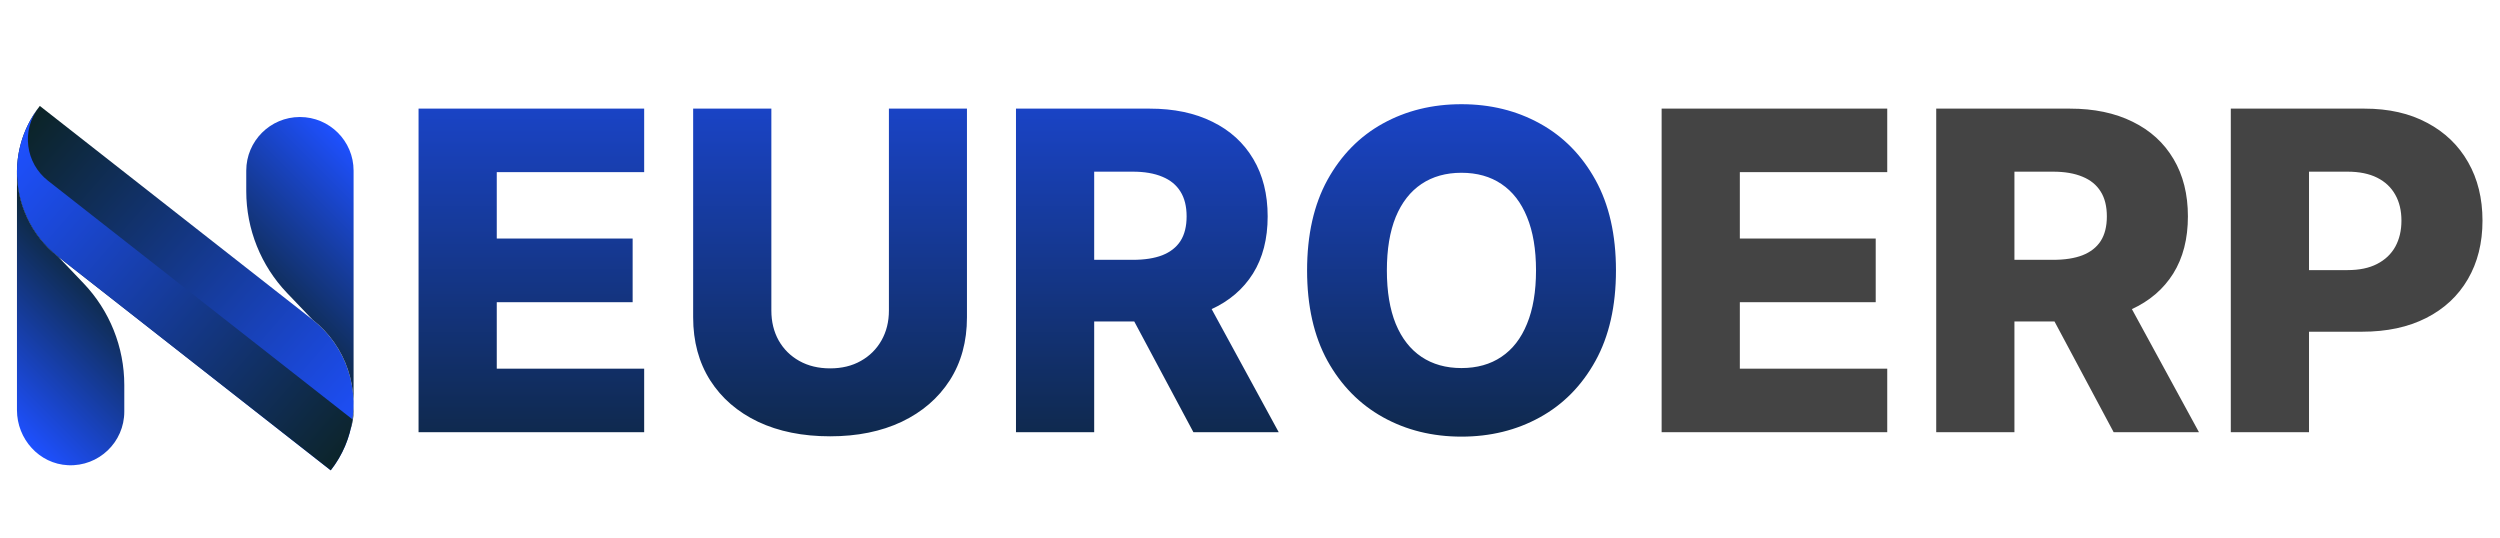 <svg width="590" height="127" viewBox="0 0 590 127" fill="none" xmlns="http://www.w3.org/2000/svg">
<g filter="url(#filter0_d_36_2226)">
<path d="M9.399 21C0.765 32.012 2.693 47.935 13.705 56.569L78.044 107C86.678 95.988 84.749 80.064 73.737 71.431L9.399 21Z" fill="url(#paint0_linear_36_2226)"/>
<path d="M73.737 71.431L9.399 21L73.737 71.431Z" fill="url(#paint1_linear_36_2226)"/>
<path d="M11.327 38.65C6.012 34.484 5.031 26.859 9.042 21.477C0.832 32.469 2.854 48.056 13.712 56.562L78.051 106.993C80.886 103.372 82.579 99.22 83.184 94.973L11.327 38.65Z" fill="url(#paint2_linear_36_2226)"/>
<path d="M70.781 23.614C63.787 23.614 58.116 29.284 58.116 36.278V41.123C58.116 50.079 61.569 58.692 67.757 65.162L73.744 71.424C81.779 77.726 84.971 87.912 82.754 97.238C83.197 95.948 83.446 94.57 83.446 93.132V36.272C83.446 29.284 77.775 23.614 70.781 23.614Z" fill="url(#paint3_linear_36_2226)"/>
<path d="M13.712 56.562C7.208 51.463 3.876 43.817 4.01 36.144C4.01 36.191 4.003 36.231 4.003 36.278V92.783C4.003 99.603 9.244 105.475 16.057 105.791C23.333 106.133 29.333 100.335 29.333 93.139V86.871C29.333 77.915 25.88 69.301 19.692 62.831L13.712 56.562Z" fill="url(#paint4_linear_36_2226)"/>
</g>
<path d="M98.779 102V25.636H152.025V40.626H117.237V56.286H149.303V71.313H117.237V87.011H152.025V102H98.779ZM209.783 25.636H228.202V74.892C228.202 80.585 226.848 85.544 224.138 89.77C221.429 93.971 217.65 97.227 212.803 99.539C207.956 101.826 202.325 102.969 195.912 102.969C189.424 102.969 183.756 101.826 178.909 99.539C174.062 97.227 170.296 93.971 167.611 89.77C164.926 85.544 163.584 80.585 163.584 74.892V25.636H182.041V73.289C182.041 75.924 182.613 78.273 183.756 80.336C184.925 82.4 186.553 84.015 188.641 85.184C190.729 86.352 193.153 86.936 195.912 86.936C198.671 86.936 201.082 86.352 203.146 85.184C205.234 84.015 206.862 82.4 208.03 80.336C209.199 78.273 209.783 75.924 209.783 73.289V25.636ZM239.771 102V25.636H271.315C277.033 25.636 281.967 26.668 286.118 28.731C290.294 30.77 293.514 33.703 295.776 37.531C298.038 41.334 299.169 45.846 299.169 51.066C299.169 56.361 298.013 60.86 295.701 64.564C293.389 68.243 290.108 71.052 285.857 72.991C281.607 74.905 276.573 75.862 270.756 75.862H250.808V61.32H267.326C270.11 61.32 272.434 60.959 274.298 60.239C276.188 59.493 277.617 58.374 278.586 56.883C279.556 55.367 280.041 53.428 280.041 51.066C280.041 48.705 279.556 46.753 278.586 45.212C277.617 43.646 276.188 42.478 274.298 41.707C272.409 40.912 270.085 40.514 267.326 40.514H258.228V102H239.771ZM282.763 67.099L301.779 102H281.644L263 67.099H282.763ZM381.368 63.818C381.368 72.22 379.752 79.342 376.521 85.184C373.289 91.025 368.914 95.462 363.396 98.495C357.902 101.528 351.737 103.044 344.901 103.044C338.04 103.044 331.863 101.515 326.37 98.458C320.876 95.4 316.513 90.963 313.282 85.146C310.075 79.305 308.472 72.195 308.472 63.818C308.472 55.416 310.075 48.294 313.282 42.453C316.513 36.611 320.876 32.174 326.37 29.141C331.863 26.109 338.04 24.592 344.901 24.592C351.737 24.592 357.902 26.109 363.396 29.141C368.914 32.174 373.289 36.611 376.521 42.453C379.752 48.294 381.368 55.416 381.368 63.818ZM362.501 63.818C362.501 58.847 361.792 54.646 360.375 51.215C358.983 47.785 356.97 45.187 354.335 43.422C351.725 41.657 348.58 40.775 344.901 40.775C341.247 40.775 338.103 41.657 335.468 43.422C332.833 45.187 330.807 47.785 329.39 51.215C327.998 54.646 327.302 58.847 327.302 63.818C327.302 68.79 327.998 72.991 329.39 76.421C330.807 79.852 332.833 82.449 335.468 84.214C338.103 85.979 341.247 86.862 344.901 86.862C348.58 86.862 351.725 85.979 354.335 84.214C356.97 82.449 358.983 79.852 360.375 76.421C361.792 72.991 362.501 68.79 362.501 63.818Z" fill="url(#paint5_linear_36_2226)"/>
<path d="M392.144 102V25.636H445.389V40.626H410.601V56.286H442.668V71.313H410.601V87.011H445.389V102H392.144ZM456.948 102V25.636H488.493C494.21 25.636 499.145 26.668 503.296 28.731C507.472 30.77 510.691 33.703 512.953 37.531C515.215 41.334 516.347 45.846 516.347 51.066C516.347 56.361 515.191 60.86 512.879 64.564C510.567 68.243 507.286 71.052 503.035 72.991C498.784 74.905 493.751 75.862 487.934 75.862H467.985V61.32H484.503C487.288 61.32 489.612 60.959 491.476 60.239C493.365 59.493 494.795 58.374 495.764 56.883C496.734 55.367 497.218 53.428 497.218 51.066C497.218 48.705 496.734 46.753 495.764 45.212C494.795 43.646 493.365 42.478 491.476 41.707C489.587 40.912 487.263 40.514 484.503 40.514H475.405V102H456.948ZM499.94 67.099L518.957 102H498.822L480.178 67.099H499.94ZM526.47 102V25.636H558.015C563.732 25.636 568.666 26.755 572.818 28.992C576.994 31.204 580.213 34.299 582.475 38.277C584.737 42.229 585.868 46.828 585.868 52.073C585.868 57.343 584.712 61.954 582.4 65.906C580.113 69.834 576.845 72.879 572.594 75.041C568.343 77.204 563.297 78.285 557.455 78.285H537.992V63.744H554.025C556.809 63.744 559.133 63.259 560.998 62.289C562.887 61.32 564.316 59.965 565.286 58.225C566.255 56.46 566.74 54.409 566.74 52.073C566.74 49.711 566.255 47.673 565.286 45.958C564.316 44.218 562.887 42.875 560.998 41.931C559.108 40.986 556.784 40.514 554.025 40.514H544.927V102H526.47Z" fill="#444444"/>
<defs>
<filter id="filter0_d_36_2226" x="0" y="21" width="87.446" height="94" filterUnits="userSpaceOnUse" color-interpolation-filters="sRGB">
<feFlood flood-opacity="0" result="BackgroundImageFix"/>
<feColorMatrix in="SourceAlpha" type="matrix" values="0 0 0 0 0 0 0 0 0 0 0 0 0 0 0 0 0 0 127 0" result="hardAlpha"/>
<feOffset dy="4"/>
<feGaussianBlur stdDeviation="2"/>
<feComposite in2="hardAlpha" operator="out"/>
<feColorMatrix type="matrix" values="0 0 0 0 0 0 0 0 0 0 0 0 0 0 0 0 0 0 0.25 0"/>
<feBlend mode="normal" in2="BackgroundImageFix" result="effect1_dropShadow_36_2226"/>
<feBlend mode="normal" in="SourceGraphic" in2="effect1_dropShadow_36_2226" result="shape"/>
</filter>
<linearGradient id="paint0_linear_36_2226" x1="84.867" y1="99.827" x2="3.881" y2="29.298" gradientUnits="userSpaceOnUse">
<stop stop-color="#1E50FF"/>
<stop offset="1" stop-color="#0C2429"/>
</linearGradient>
<linearGradient id="paint1_linear_36_2226" x1="72.599" y1="73.236" x2="11.521" y2="20.044" gradientUnits="userSpaceOnUse">
<stop stop-color="#FF6E3B"/>
<stop offset="1" stop-color="#FFD727"/>
</linearGradient>
<linearGradient id="paint2_linear_36_2226" x1="83.272" y1="101.658" x2="2.322" y2="31.159" gradientUnits="userSpaceOnUse">
<stop stop-color="#0C2429"/>
<stop offset="1" stop-color="#1E50FF"/>
</linearGradient>
<linearGradient id="paint3_linear_36_2226" x1="60.039" y1="74.533" x2="93.492" y2="41.079" gradientUnits="userSpaceOnUse">
<stop stop-color="#0C2429"/>
<stop offset="1" stop-color="#1E50FF"/>
</linearGradient>
<linearGradient id="paint4_linear_36_2226" x1="-5.162" y1="89.105" x2="25.904" y2="58.039" gradientUnits="userSpaceOnUse">
<stop stop-color="#1E50FF"/>
<stop offset="1" stop-color="#0C2429"/>
</linearGradient>
<linearGradient id="paint5_linear_36_2226" x1="341.5" y1="0" x2="341.5" y2="127" gradientUnits="userSpaceOnUse">
<stop stop-color="#1D4CED"/>
<stop offset="1" stop-color="#0C2128"/>
</linearGradient>
</defs>
</svg>

